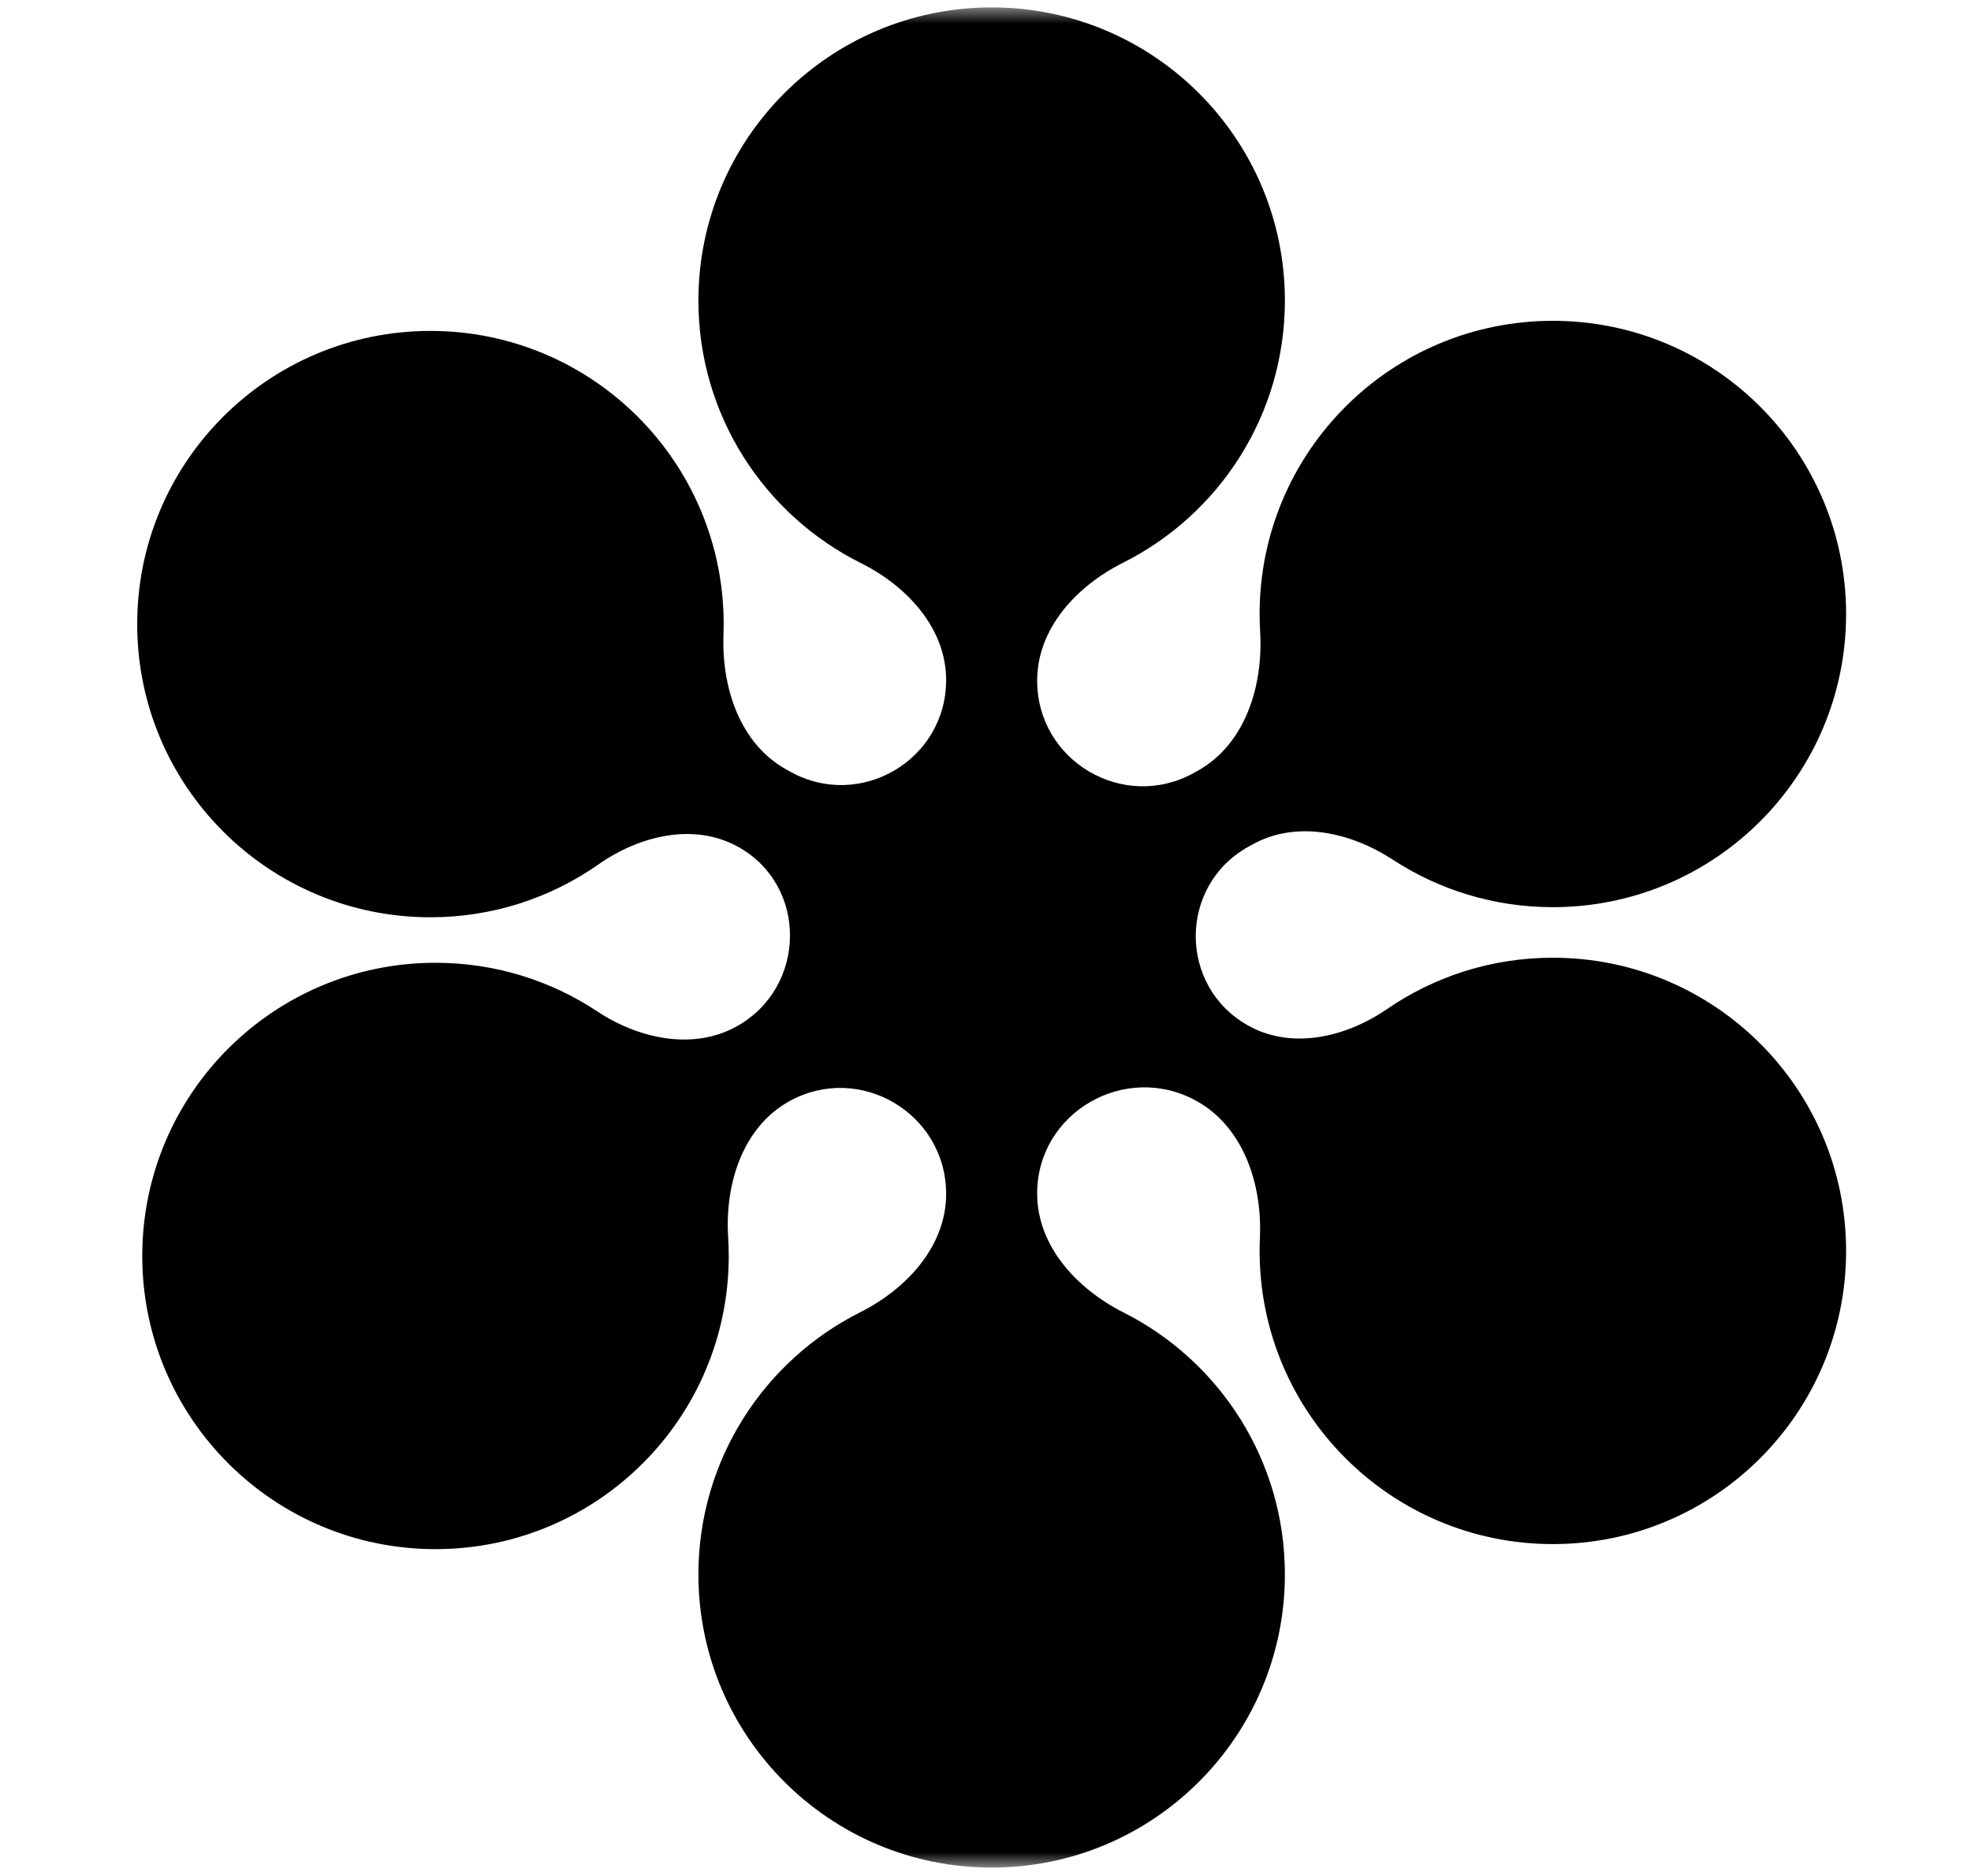 <svg width="125" height="119" viewBox="0 0 125 119" fill="none" xmlns="http://www.w3.org/2000/svg">
<mask id="mask0_1_2" style="mask-type:luminance" maskUnits="userSpaceOnUse" x="0" y="0" width="125" height="119">
<path d="M124.72 0.47H0.79V118.467H124.72V0.47Z" fill="white"/>
</mask>
<g mask="url(#mask0_1_2)">
<path fill-rule="evenodd" clip-rule="evenodd" d="M65.776 43.174C65.776 39.875 68.264 37.181 71.213 35.702C77.306 32.648 81.487 26.346 81.487 19.067C81.487 8.796 73.161 0.47 62.89 0.47C52.619 0.47 44.293 8.796 44.293 19.067C44.293 26.359 48.489 32.67 54.598 35.718C57.532 37.182 60.004 39.859 60.004 43.138C60.004 48.207 54.56 51.414 50.126 48.955L49.873 48.814C46.934 47.184 45.761 43.636 45.883 40.278C45.892 40.049 45.896 39.819 45.896 39.588C45.896 29.317 37.57 20.991 27.299 20.991C17.027 20.991 8.701 29.317 8.701 39.588C8.701 49.859 17.027 58.186 27.299 58.186C31.265 58.186 34.941 56.944 37.959 54.829C40.572 52.997 44.018 52.167 46.808 53.715C51.262 56.184 51.167 62.64 46.714 65.11C43.954 66.641 40.509 65.898 37.878 64.155C34.938 62.206 31.411 61.072 27.619 61.072C17.348 61.072 9.022 69.398 9.022 79.669C9.022 89.94 17.348 98.266 27.619 98.266C37.89 98.266 46.217 89.94 46.217 79.669C46.217 79.268 46.204 78.871 46.179 78.477C45.965 75.102 47.098 71.497 50.055 69.857C54.52 67.381 60.004 70.628 60.004 75.735C60.004 79.045 57.507 81.756 54.549 83.243C48.466 86.3 44.293 92.598 44.293 99.87C44.293 110.141 52.619 118.467 62.89 118.467C73.161 118.467 81.487 110.141 81.487 99.87C81.487 92.61 77.328 86.322 71.263 83.259C68.29 81.757 65.776 79.039 65.776 75.708C65.776 70.557 71.378 67.339 75.882 69.837C78.854 71.485 80.055 75.108 79.903 78.503C79.891 78.783 79.884 79.065 79.884 79.348C79.884 89.619 88.211 97.946 98.482 97.946C108.753 97.946 117.079 89.619 117.079 79.348C117.079 69.077 108.753 60.751 98.482 60.751C94.579 60.751 90.956 61.953 87.965 64.008C85.358 65.799 81.944 66.599 79.178 65.065C74.719 62.592 74.719 56.18 79.178 53.707L79.438 53.563C82.224 52.018 85.658 52.787 88.326 54.529C91.246 56.436 94.734 57.544 98.482 57.544C108.753 57.544 117.079 49.218 117.079 38.947C117.079 28.676 108.753 20.35 98.482 20.35C88.211 20.35 79.884 28.676 79.884 38.947C79.884 39.321 79.895 39.693 79.917 40.062C80.122 43.521 78.971 47.222 75.941 48.903L75.716 49.028C71.254 51.502 65.776 48.275 65.776 43.174Z" fill="black"/>
</g>
</svg>
